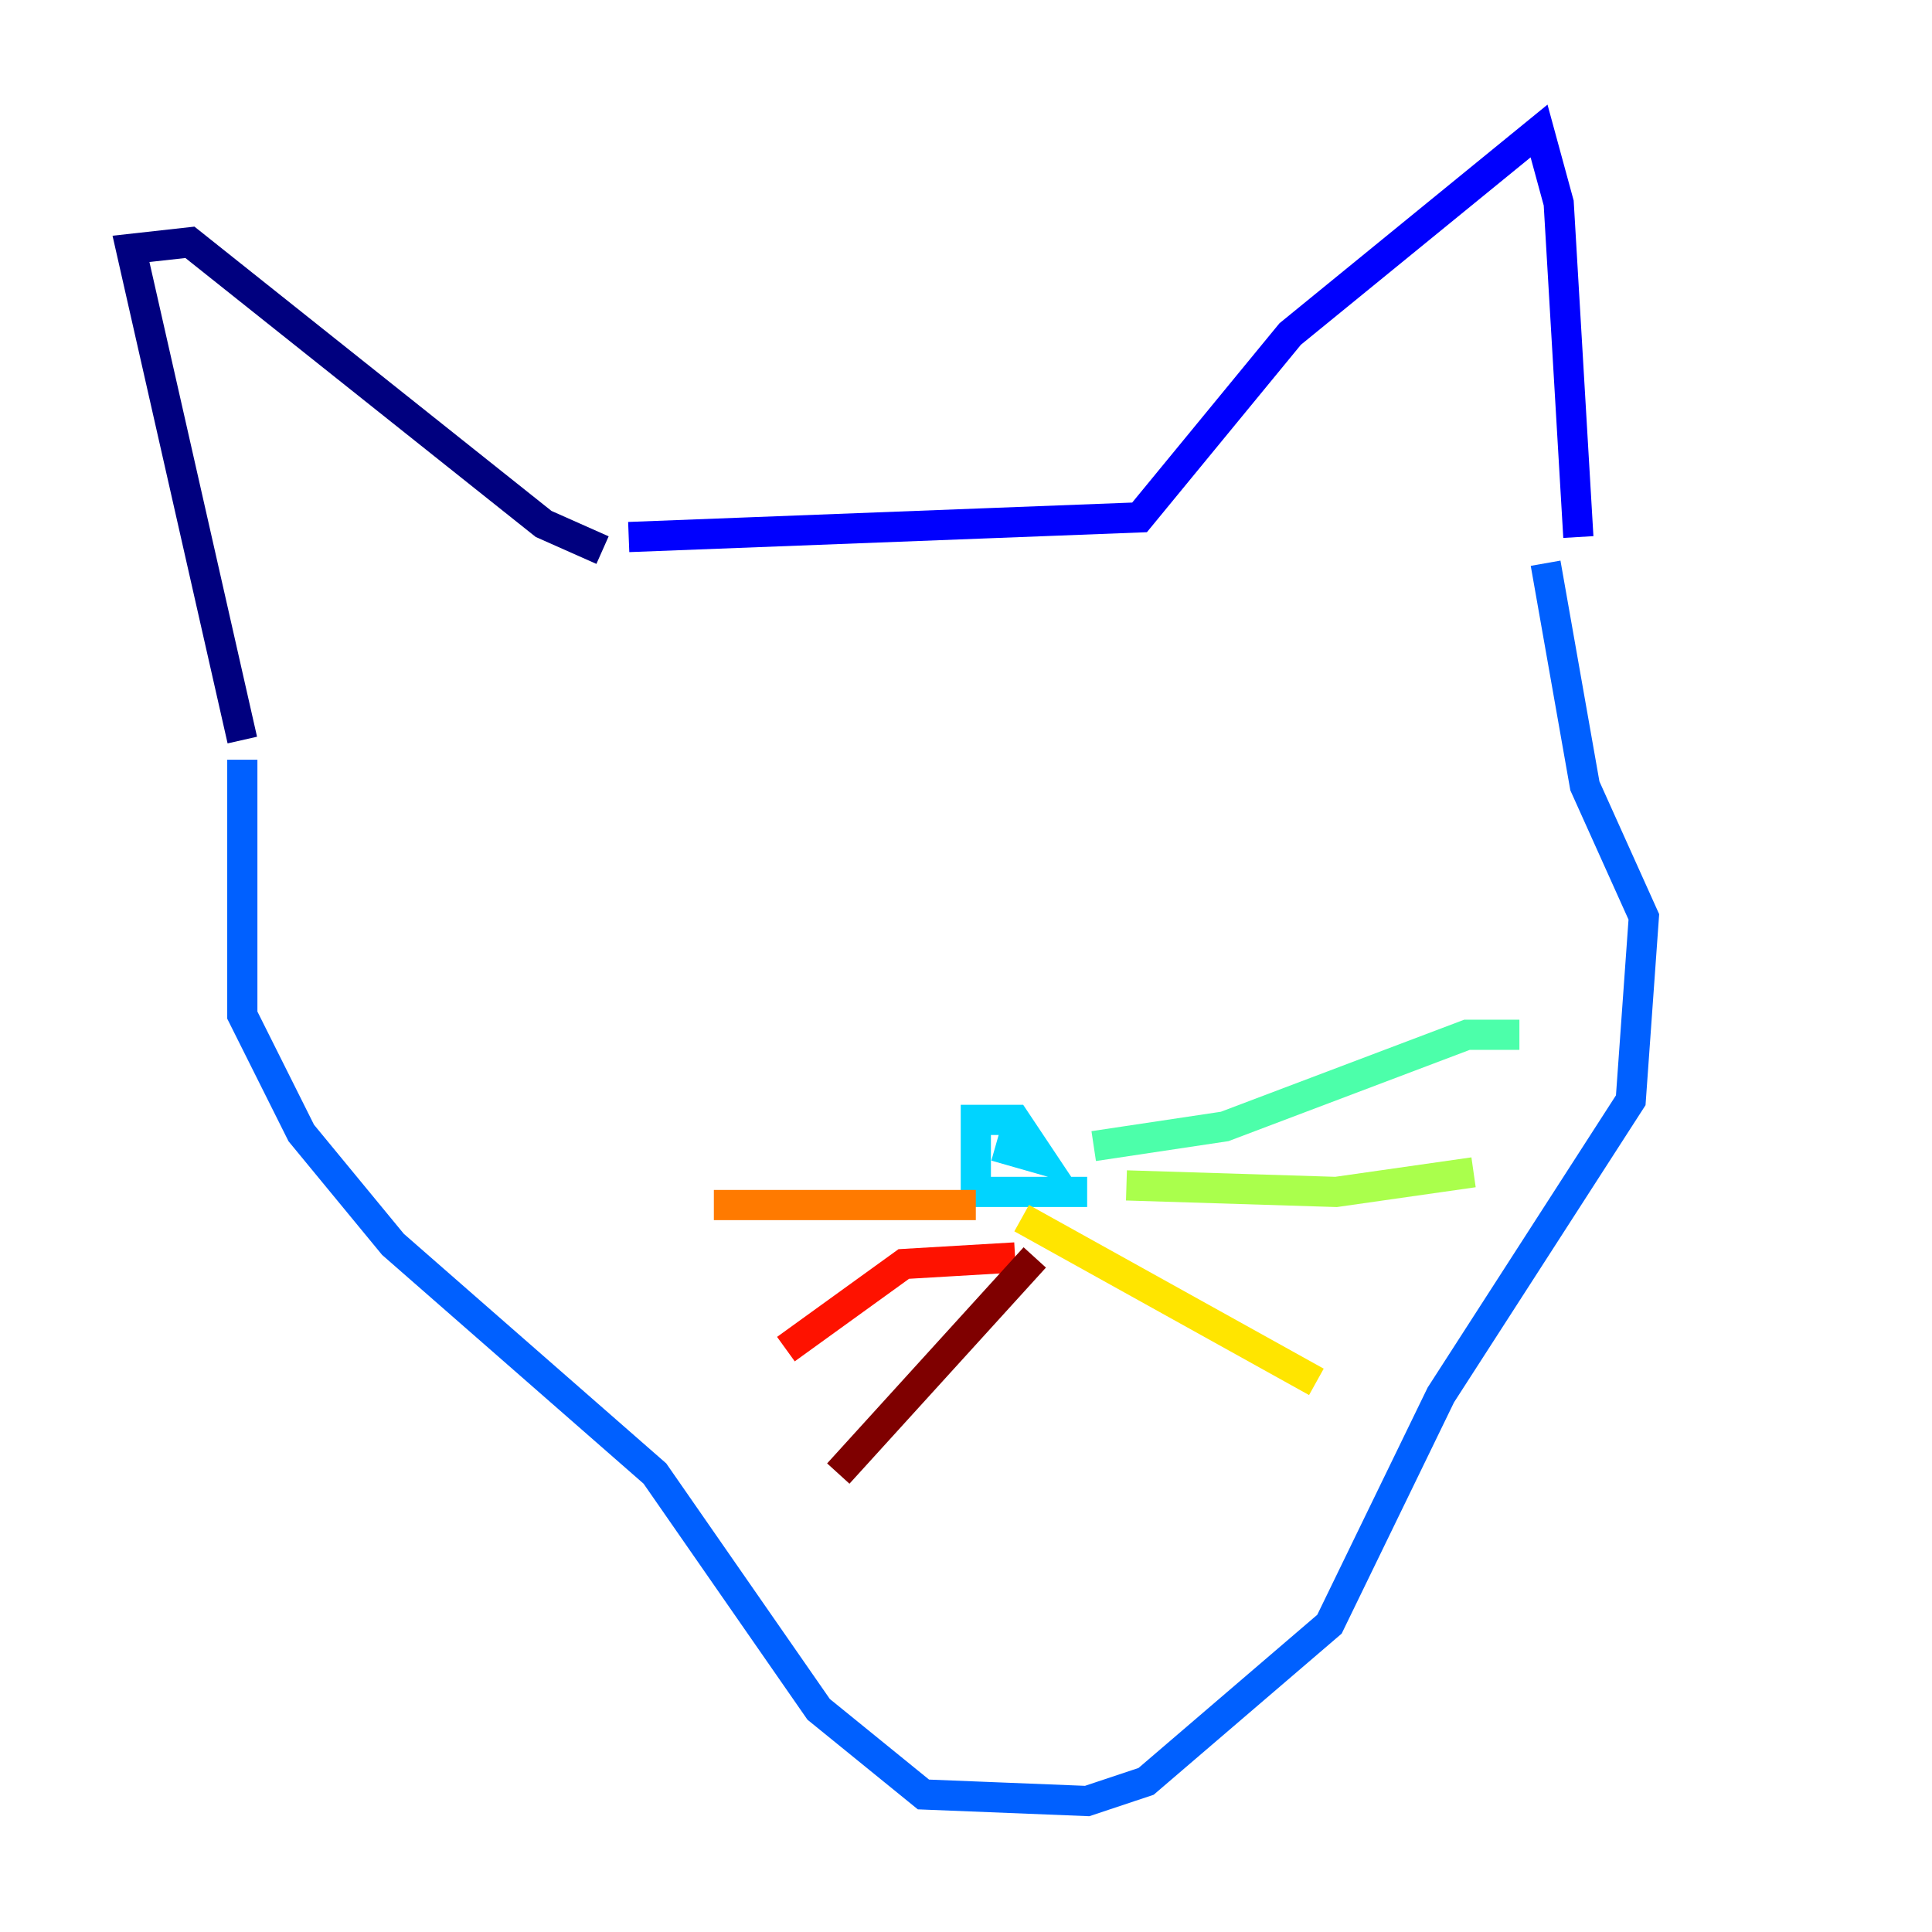 <?xml version="1.0" encoding="utf-8" ?>
<svg baseProfile="tiny" height="128" version="1.2" viewBox="0,0,128,128" width="128" xmlns="http://www.w3.org/2000/svg" xmlns:ev="http://www.w3.org/2001/xml-events" xmlns:xlink="http://www.w3.org/1999/xlink"><defs /><polyline fill="none" points="16.054,49.031 8.678,16.488 12.583,16.054 36.014,34.712 39.919,36.447" stroke="#00007f" stroke-width="2" /><polyline fill="none" points="41.654,35.58 75.498,34.278 85.478,22.129 101.966,8.678 103.268,13.451 104.57,35.58" stroke="#0000fe" stroke-width="2" /><polyline fill="none" points="16.054,50.332 16.054,67.254 19.959,75.064 26.034,82.441 43.39,97.627 54.237,113.248 61.18,118.888 72.027,119.322 75.932,118.02 88.081,107.607 95.458,92.42 108.041,72.895 108.909,60.746 105.003,52.068 102.4,37.315" stroke="#0060ff" stroke-width="2" /><polyline fill="none" points="65.953,75.932 68.99,76.8 67.254,74.197 64.651,74.197 64.651,78.969 72.027,78.969" stroke="#00d4ff" stroke-width="2" /><polyline fill="none" points="72.461,75.932 81.139,74.63 97.193,68.556 100.664,68.556" stroke="#4cffaa" stroke-width="2" /><polyline fill="none" points="74.63,78.536 88.515,78.969 97.627,77.668" stroke="#aaff4c" stroke-width="2" /><polyline fill="none" points="67.688,80.705 87.214,91.552" stroke="#ffe500" stroke-width="2" /><polyline fill="none" points="64.651,79.837 47.295,79.837" stroke="#ff7a00" stroke-width="2" /><polyline fill="none" points="67.254,83.308 59.878,83.742 52.068,89.383" stroke="#fe1200" stroke-width="2" /><polyline fill="none" points="68.556,83.308 55.539,97.627" stroke="#7f0000" stroke-width="2" /></svg>